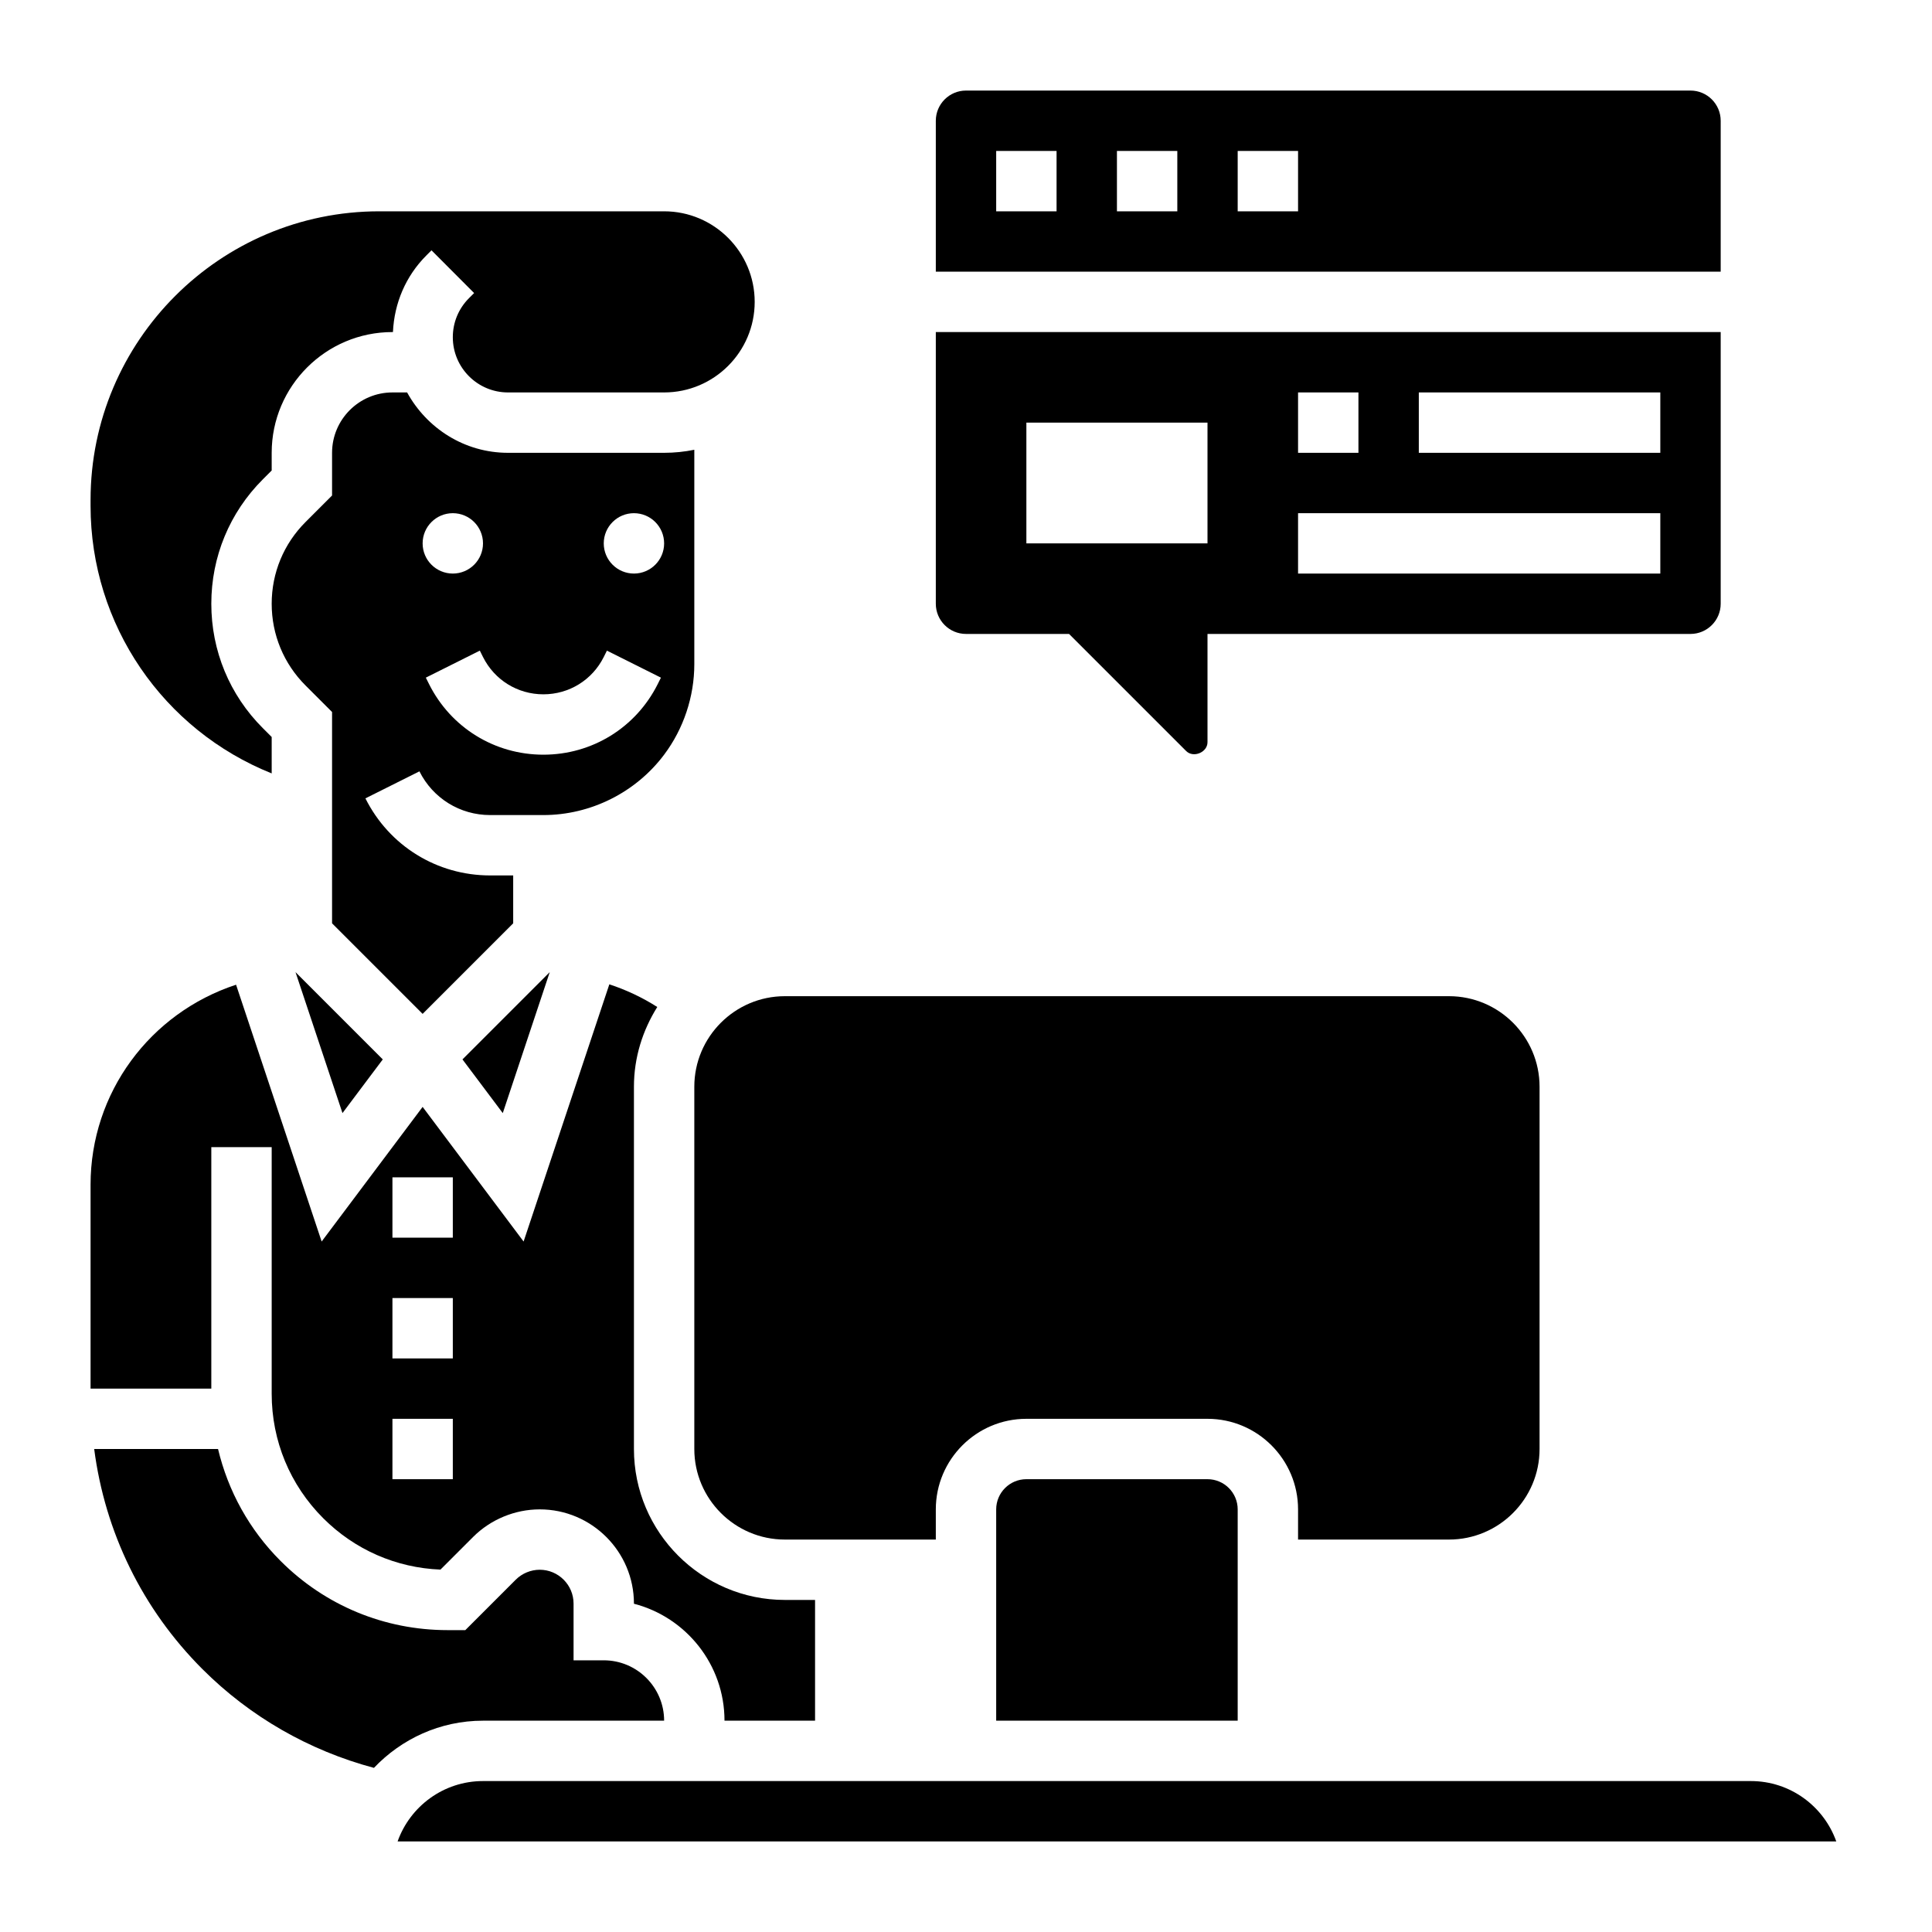 <svg id="Layer_5" enable-background="new 0 0 64 64" height="512" viewBox="0 0 64 64" width="512" xmlns="http://www.w3.org/2000/svg"><g><path d="m9 25.62v-1.206l-.293-.293c-1.101-1.1-1.707-2.564-1.707-4.121s.606-3.021 1.707-4.121l.293-.293v-.586c0-2.206 1.794-4 4-4h.017c.043-.957.423-1.853 1.104-2.535l.173-.173 1.412 1.416-.172.171c-.344.345-.534.804-.534 1.292 0 1.009.82 1.829 1.828 1.829h5.172c1.654 0 3-1.346 3-3s-1.346-3-3-3h-9.438c-5.273 0-9.562 4.289-9.562 9.562v.192c0 3.953 2.413 7.429 6 8.866z"/><path d="m11.345 36.873 1.335-1.779-2.891-2.891z"/><path d="m22 25c.645-.859 1-1.925 1-3v-7.101c-.323.066-.658.101-1 .101h-5.172c-1.445 0-2.691-.815-3.342-2h-.486c-1.103 0-2 .897-2 2v1.414l-.879.879c-.723.723-1.121 1.685-1.121 2.707s.398 1.984 1.121 2.707l.879.879v7l3 3 3-3v-1.586h-.764c-1.76 0-3.343-.978-4.131-2.553l1.789-.895c.447.893 1.344 1.448 2.342 1.448h1.764c1.565 0 3.061-.748 4-2zm-1-8c.552 0 1 .448 1 1s-.448 1-1 1-1-.448-1-1 .448-1 1-1zm-6 0c.552 0 1 .448 1 1s-.448 1-1 1-1-.448-1-1 .448-1 1-1zm3 8c-1.615 0-3.067-.897-3.789-2.342l-.105-.21 1.789-.895.105.211c.381.762 1.147 1.236 2 1.236s1.619-.474 2-1.236l.105-.211 1.789.895-.105.211c-.722 1.444-2.174 2.341-3.789 2.341z"/><path d="m34 49c-.552 0-1 .449-1 1v7h8v-7c0-.551-.448-1-1-1z"/><path d="m16.655 36.873 1.556-4.67-2.891 2.891z"/><path d="m22 57c0-1.103-.897-2-2-2h-1v-1.879c0-.618-.503-1.121-1.121-1.121-.295 0-.584.12-.793.328l-1.672 1.672h-.586c-2.092 0-4.058-.814-5.535-2.293-1.037-1.037-1.738-2.316-2.07-3.707h-4.103c.358 2.752 1.592 5.299 3.587 7.293 1.577 1.577 3.533 2.696 5.68 3.27.911-.958 2.19-1.563 3.613-1.563z"/><path d="m23 36v12c0 1.654 1.346 3 3 3h5v-1c0-1.654 1.346-3 3-3h6c1.654 0 3 1.346 3 3v1h5c1.654 0 3-1.346 3-3v-12c0-1.654-1.346-3-3-3h-22c-1.654 0-3 1.346-3 3z"/><path d="m7 38h2v8.171c0 1.557.606 3.021 1.707 4.122 1.044 1.044 2.416 1.644 3.884 1.702l1.081-1.081c.581-.581 1.385-.914 2.207-.914 1.721 0 3.121 1.4 3.121 3.121v.005c1.724.445 3 2.013 3 3.874h3v-4h-1c-2.757 0-5-2.243-5-5v-12c0-.972.291-1.873.773-2.642-.495-.316-1.03-.567-1.588-.751l-2.84 8.52-3.345-4.46-3.345 4.46-2.835-8.507c-2.855.938-4.82 3.581-4.82 6.626v6.754h4zm6 1h2v2h-2zm0 4h2v2h-2zm0 4h2v2h-2z"/><path d="m58 59h-42c-1.304 0-2.416.836-2.829 2h47.658c-.413-1.164-1.525-2-2.829-2z"/><path d="m32 21h3.414l3.879 3.879c.239.238.707.045.707-.293v-3.586h16c.552 0 1-.449 1-1v-9h-26v9c0 .551.448 1 1 1zm15-8h8v2h-8zm-4 0h2v2h-2zm0 4h12v2h-12zm-9-3h6v4h-6z"/><path d="m57 4c0-.551-.448-1-1-1h-24c-.552 0-1 .449-1 1v5h26zm-22 3h-2v-2h2zm4 0h-2v-2h2zm4 0h-2v-2h2z"/></g></svg>
